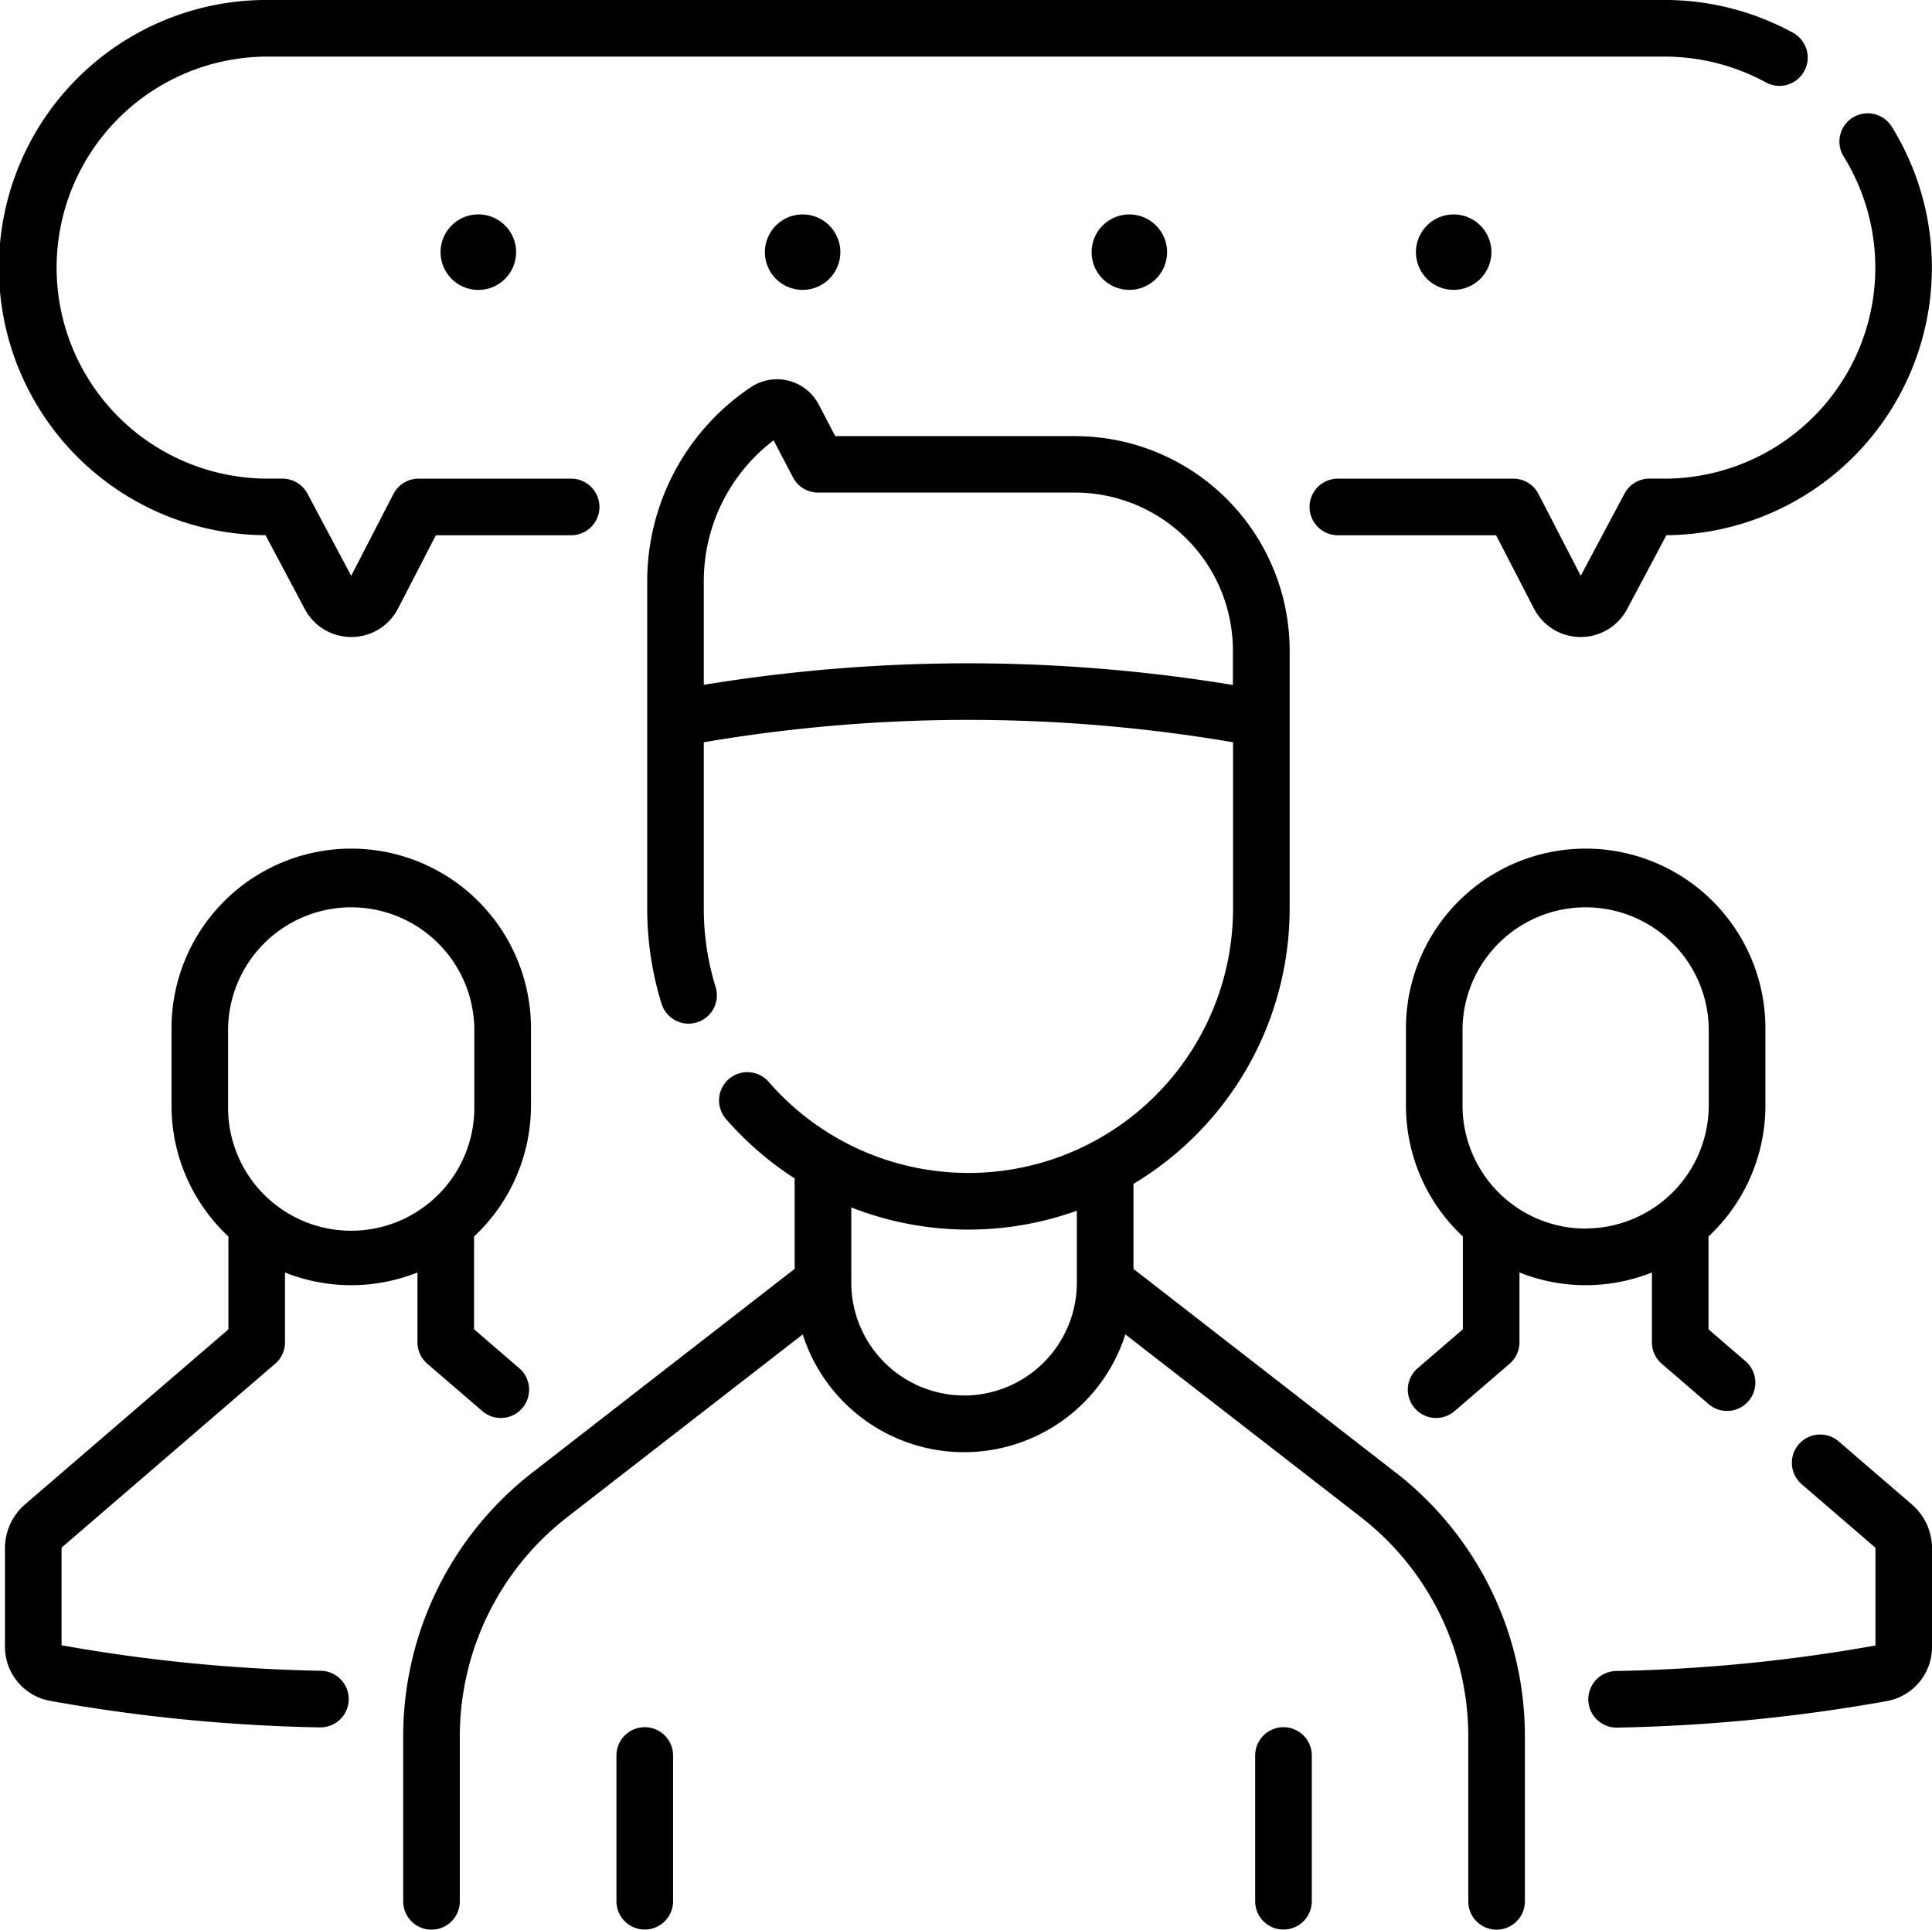 <svg xmlns="http://www.w3.org/2000/svg" width="53" height="52.95" viewBox="0 0 53 52.95">
  <g id="chat-group" transform="translate(0 -0.24)">
    <path id="Path_1417" data-name="Path 1417" d="M134.075,130.724l-7.174-5.573v-2.334a8.815,8.815,0,0,0,4.285-7.557v-7.082A5.889,5.889,0,0,0,125.3,102.3H118.72l-.453-.867a1.291,1.291,0,0,0-1.864-.474,6.407,6.407,0,0,0-2.841,5.328v8.977a8.814,8.814,0,0,0,.393,2.61.776.776,0,0,0,1.483-.459,7.262,7.262,0,0,1-.324-2.151V110.7a43.224,43.224,0,0,1,14.519,0v4.559a7.258,7.258,0,0,1-12.738,4.76.776.776,0,0,0-1.172,1.019,8.834,8.834,0,0,0,1.884,1.63v2.481l-7.174,5.573a9.163,9.163,0,0,0-3.565,7.283v4.5a.776.776,0,0,0,1.553,0v-4.5a7.62,7.62,0,0,1,2.965-6.057l6.442-5a4.646,4.646,0,0,0,8.851,0l6.442,5a7.62,7.62,0,0,1,2.965,6.057v4.5a.776.776,0,0,0,1.553,0v-4.5a9.163,9.163,0,0,0-3.565-7.283Zm-18.961-21.6v-2.841a4.855,4.855,0,0,1,1.915-3.868l.532,1.017a.776.776,0,0,0,.688.417H125.3a4.334,4.334,0,0,1,4.329,4.329v.95A44.763,44.763,0,0,0,115.115,109.124Zm7.14,19.5a3.1,3.1,0,0,1-3.094-3.094v-2.066a8.8,8.8,0,0,0,6.188.09v1.976A3.1,3.1,0,0,1,122.255,128.625Z" transform="translate(-95.807 -90.093)"/>
    <path id="Path_1418" data-name="Path 1418" d="M164.133,458.054a.776.776,0,0,0-.776.776v4a.776.776,0,1,0,1.553,0v-4A.776.776,0,0,0,164.133,458.054Z" transform="translate(-146.446 -410.421)"/>
    <path id="Path_1419" data-name="Path 1419" d="M333.394,458.054a.776.776,0,0,0-.776.776v4a.776.776,0,1,0,1.553,0v-4A.776.776,0,0,0,333.394,458.054Z" transform="translate(-298.185 -410.421)"/>
    <path id="Path_1420" data-name="Path 1420" d="M2.873,244.347l5.846-5.035a.776.776,0,0,0,.27-.588v-1.916a4.912,4.912,0,0,0,3.634,0v1.916a.776.776,0,0,0,.27.588l1.51,1.3a.776.776,0,1,0,1.013-1.177l-1.24-1.068V235.82a4.916,4.916,0,0,0,1.561-3.594v-2.118a4.93,4.93,0,0,0-9.861,0v2.118a4.917,4.917,0,0,0,1.561,3.595v2.547l-5.576,4.8a1.594,1.594,0,0,0-.554,1.208v2.7a1.509,1.509,0,0,0,1.243,1.487,46.76,46.76,0,0,0,7.389.727h.015a.776.776,0,0,0,.014-1.553,45.227,45.227,0,0,1-7.108-.7v-2.663a.042.042,0,0,1,.014-.032Zm4.555-14.239a3.378,3.378,0,0,1,6.755,0v2.118a3.378,3.378,0,1,1-6.755,0Z" transform="translate(-1.171 -201.652)"/>
    <path id="Path_1421" data-name="Path 1421" d="M379.326,238.724a.777.777,0,0,0,.27.588l1.285,1.107a.776.776,0,1,0,1.013-1.177l-1.015-.874V235.82a4.916,4.916,0,0,0,1.561-3.594v-2.118a4.93,4.93,0,0,0-9.861,0v2.118a4.917,4.917,0,0,0,1.561,3.594v2.547l-1.24,1.068a.776.776,0,0,0,1.013,1.177l1.51-1.3a.776.776,0,0,0,.27-.588v-1.916a4.912,4.912,0,0,0,3.634,0v1.916Zm-1.817-3.12a3.381,3.381,0,0,1-3.378-3.378v-2.118a3.378,3.378,0,0,1,6.755,0v2.118A3.382,3.382,0,0,1,377.51,235.6Z" transform="translate(-334.01 -201.652)"/>
    <path id="Path_1422" data-name="Path 1422" d="M429.825,382.387l-2.007-1.729a.776.776,0,0,0-1.013,1.177l2.008,1.729a.042.042,0,0,1,.015.032v2.663a45.221,45.221,0,0,1-7.108.7.776.776,0,0,0,.014,1.553h.015a46.777,46.777,0,0,0,7.388-.727,1.509,1.509,0,0,0,1.243-1.487v-2.7A1.594,1.594,0,0,0,429.825,382.387Z" transform="translate(-377.379 -340.868)"/>
    <path id="Path_1423" data-name="Path 1423" d="M356.774,40.293h-.407a.776.776,0,0,0-.686.412l-1.2,2.254-1.159-2.245a.776.776,0,0,0-.69-.42h-4.814a.776.776,0,0,0,0,1.553h4.341l1.038,2.011a1.439,1.439,0,0,0,1.273.781h.009a1.439,1.439,0,0,0,1.274-.766l1.078-2.027a7.343,7.343,0,0,0,6.182-11.21.776.776,0,0,0-1.319.819,5.79,5.79,0,0,1-4.922,8.839Z" transform="translate(-311.117 -26.92)"/>
    <path id="Path_1424" data-name="Path 1424" d="M7.284,14.926l1.078,2.027a1.439,1.439,0,0,0,1.274.766h.009a1.439,1.439,0,0,0,1.274-.781l1.038-2.011h3.711a.776.776,0,1,0,0-1.553H11.483a.776.776,0,0,0-.69.42L9.634,16.039l-1.2-2.254a.776.776,0,0,0-.686-.412H7.343a5.79,5.79,0,1,1,0-11.58H45.657A5.8,5.8,0,0,1,48.44,2.5a.776.776,0,1,0,.748-1.361,7.353,7.353,0,0,0-3.531-.9H7.343a7.343,7.343,0,0,0-.059,14.686Z"/>
    <path id="Path_1425" data-name="Path 1425" d="M116.768,57.937a1.036,1.036,0,1,0,.845-.845A1.037,1.037,0,0,0,116.768,57.937Z" transform="translate(-104.667 -50.954)"/>
    <path id="Path_1426" data-name="Path 1426" d="M202.694,58.112a1.035,1.035,0,1,0,1.035-1.035A1.036,1.036,0,0,0,202.694,58.112Z" transform="translate(-181.711 -50.953)"/>
    <path id="Path_1427" data-name="Path 1427" d="M377.292,58.112a1.035,1.035,0,1,0-1.035,1.035A1.036,1.036,0,0,0,377.292,58.112Z" transform="translate(-336.379 -50.953)"/>
    <path id="Path_1428" data-name="Path 1428" d="M289.282,58.112a1.035,1.035,0,1,0,1.035-1.035A1.036,1.036,0,0,0,289.282,58.112Z" transform="translate(-259.336 -50.953)"/>
  </g>
</svg>
